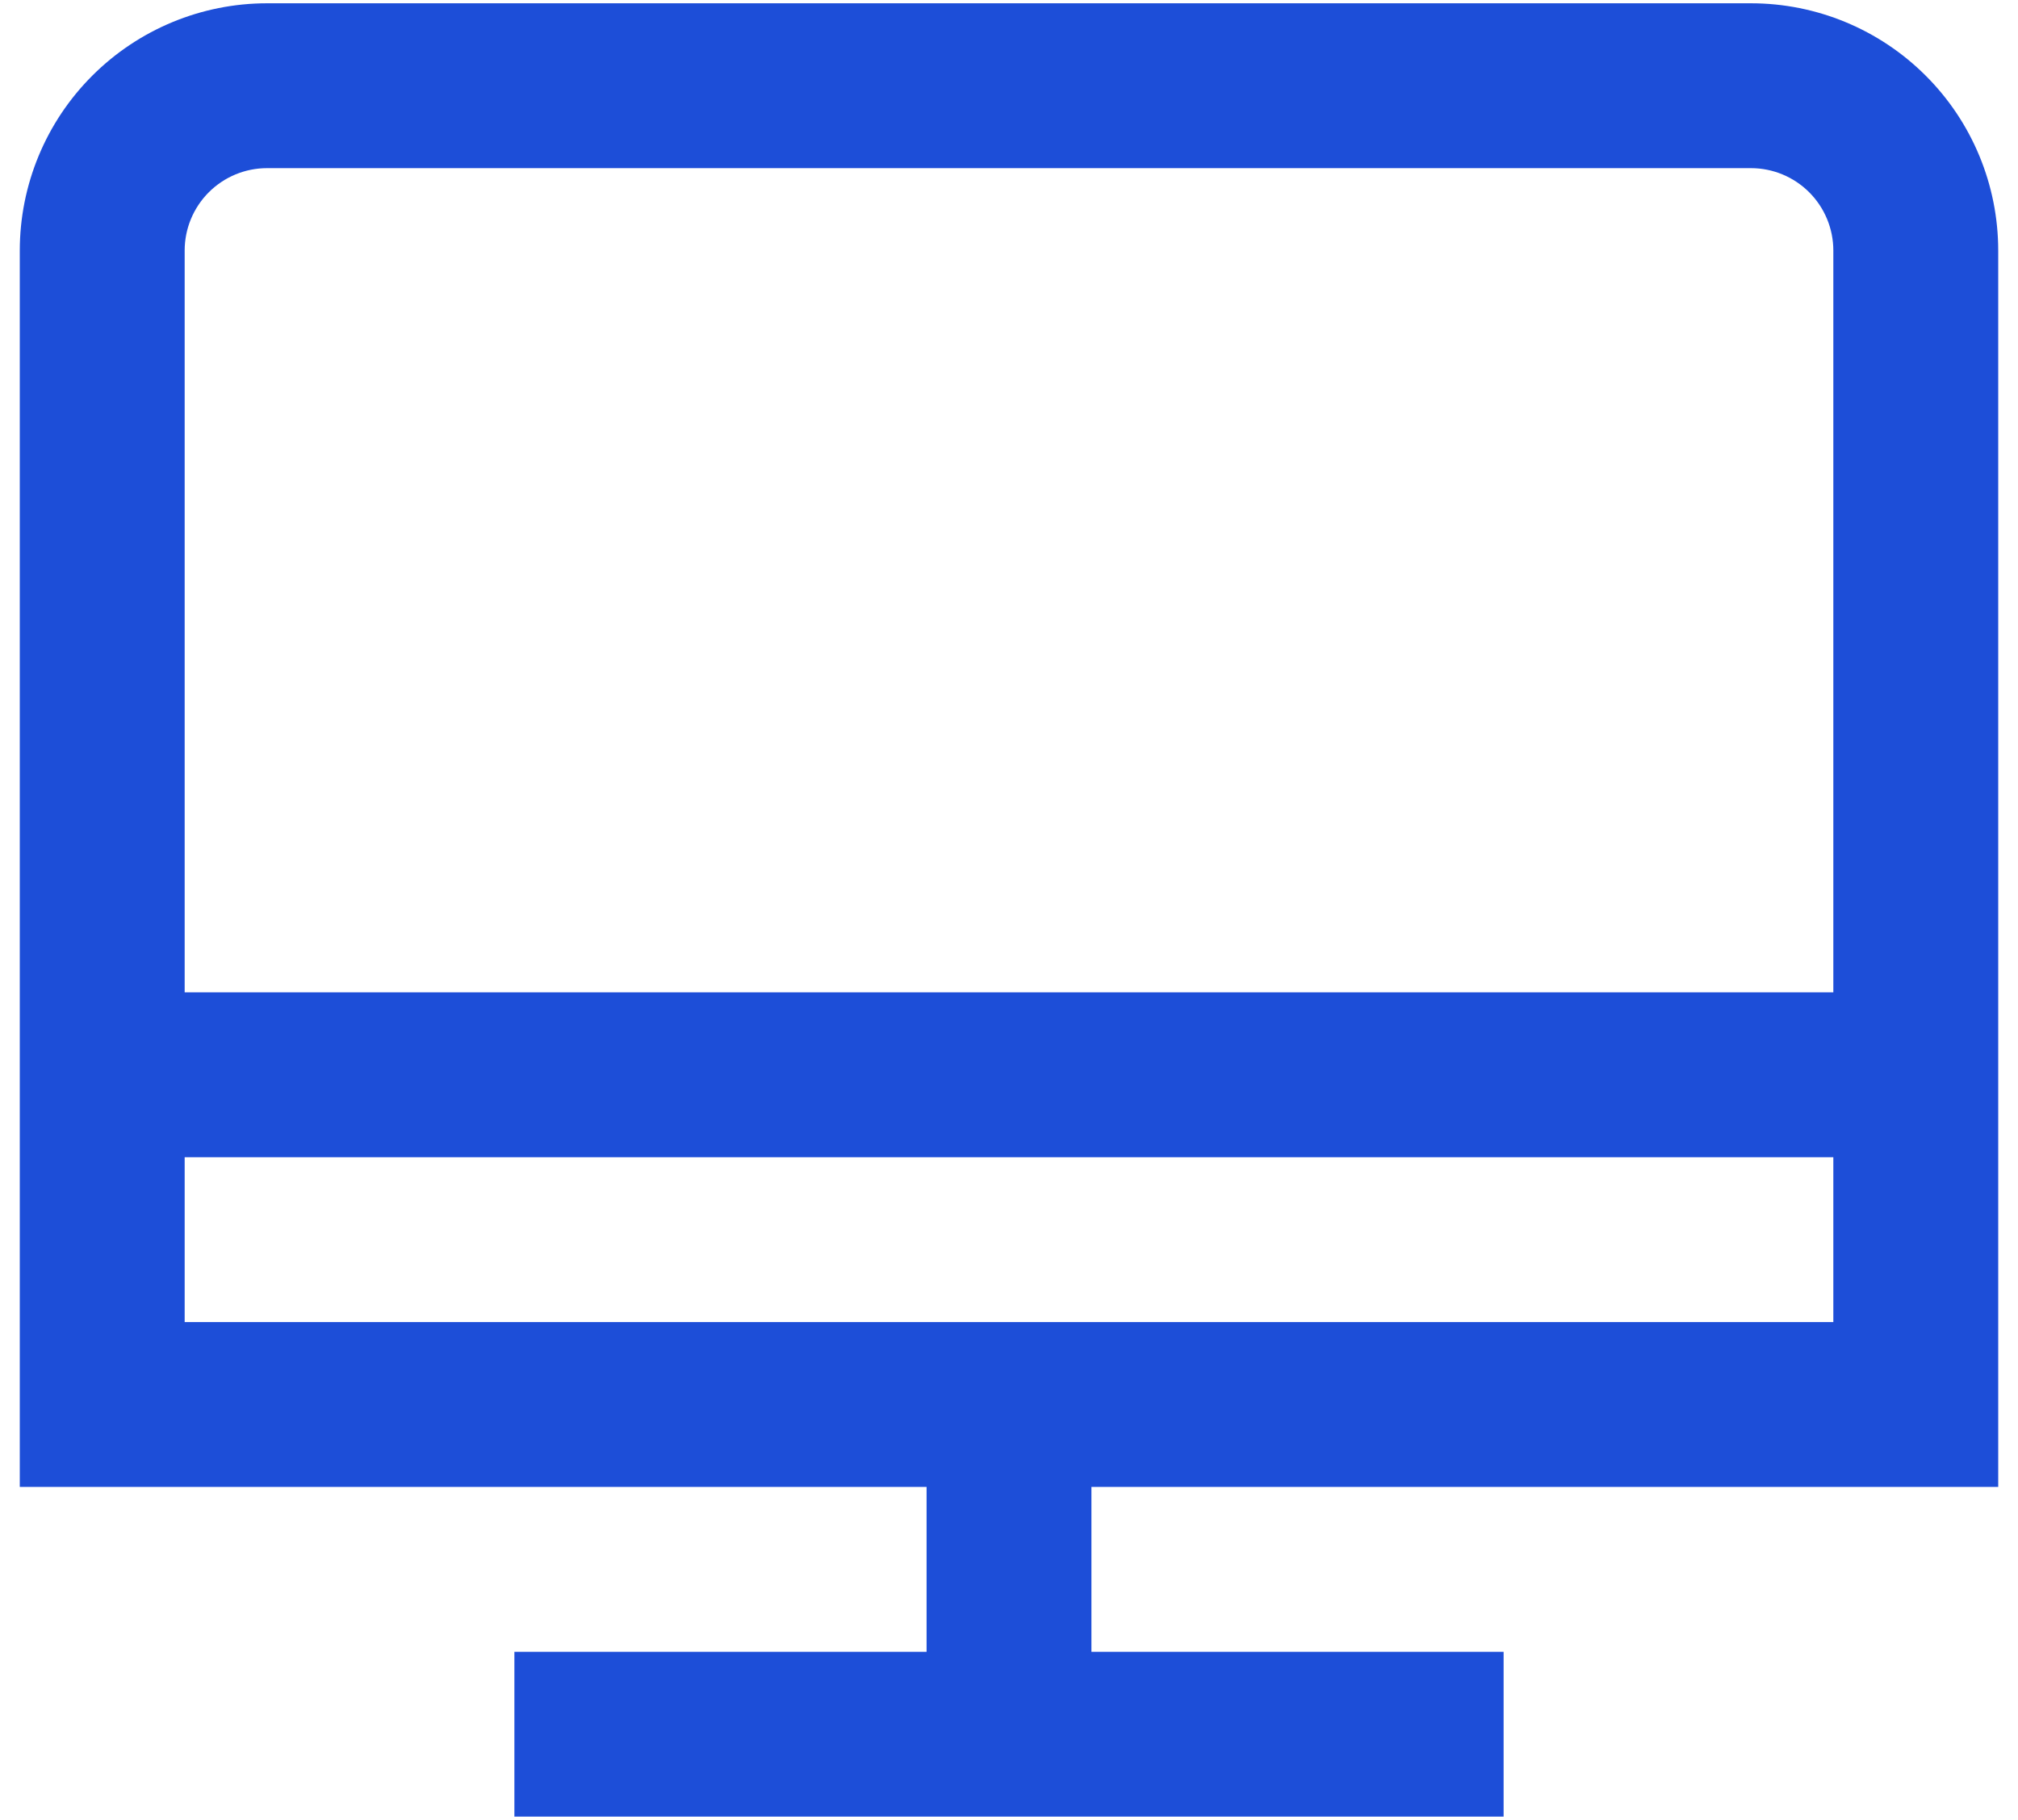 <svg width="51" height="46" viewBox="0 0 51 46" fill="none" xmlns="http://www.w3.org/2000/svg">
<path d="M50.5 37.583V6.333C50.5 4.676 49.842 3.086 48.669 1.914C47.497 0.742 45.908 0.083 44.25 0.083H6.75C5.092 0.083 3.503 0.742 2.331 1.914C1.158 3.086 0.5 4.676 0.5 6.333L0.5 37.583H23.417V41.75H13V45.917H38V41.75H27.583V37.583H50.5ZM6.75 4.25H44.25C44.803 4.25 45.332 4.469 45.723 4.86C46.114 5.251 46.333 5.781 46.333 6.333V25.083H4.667V6.333C4.667 5.781 4.886 5.251 5.277 4.86C5.668 4.469 6.197 4.25 6.75 4.25ZM4.667 29.25H46.333V33.417H4.667V29.25Z" fill="#1D4ED8"/>
</svg>
